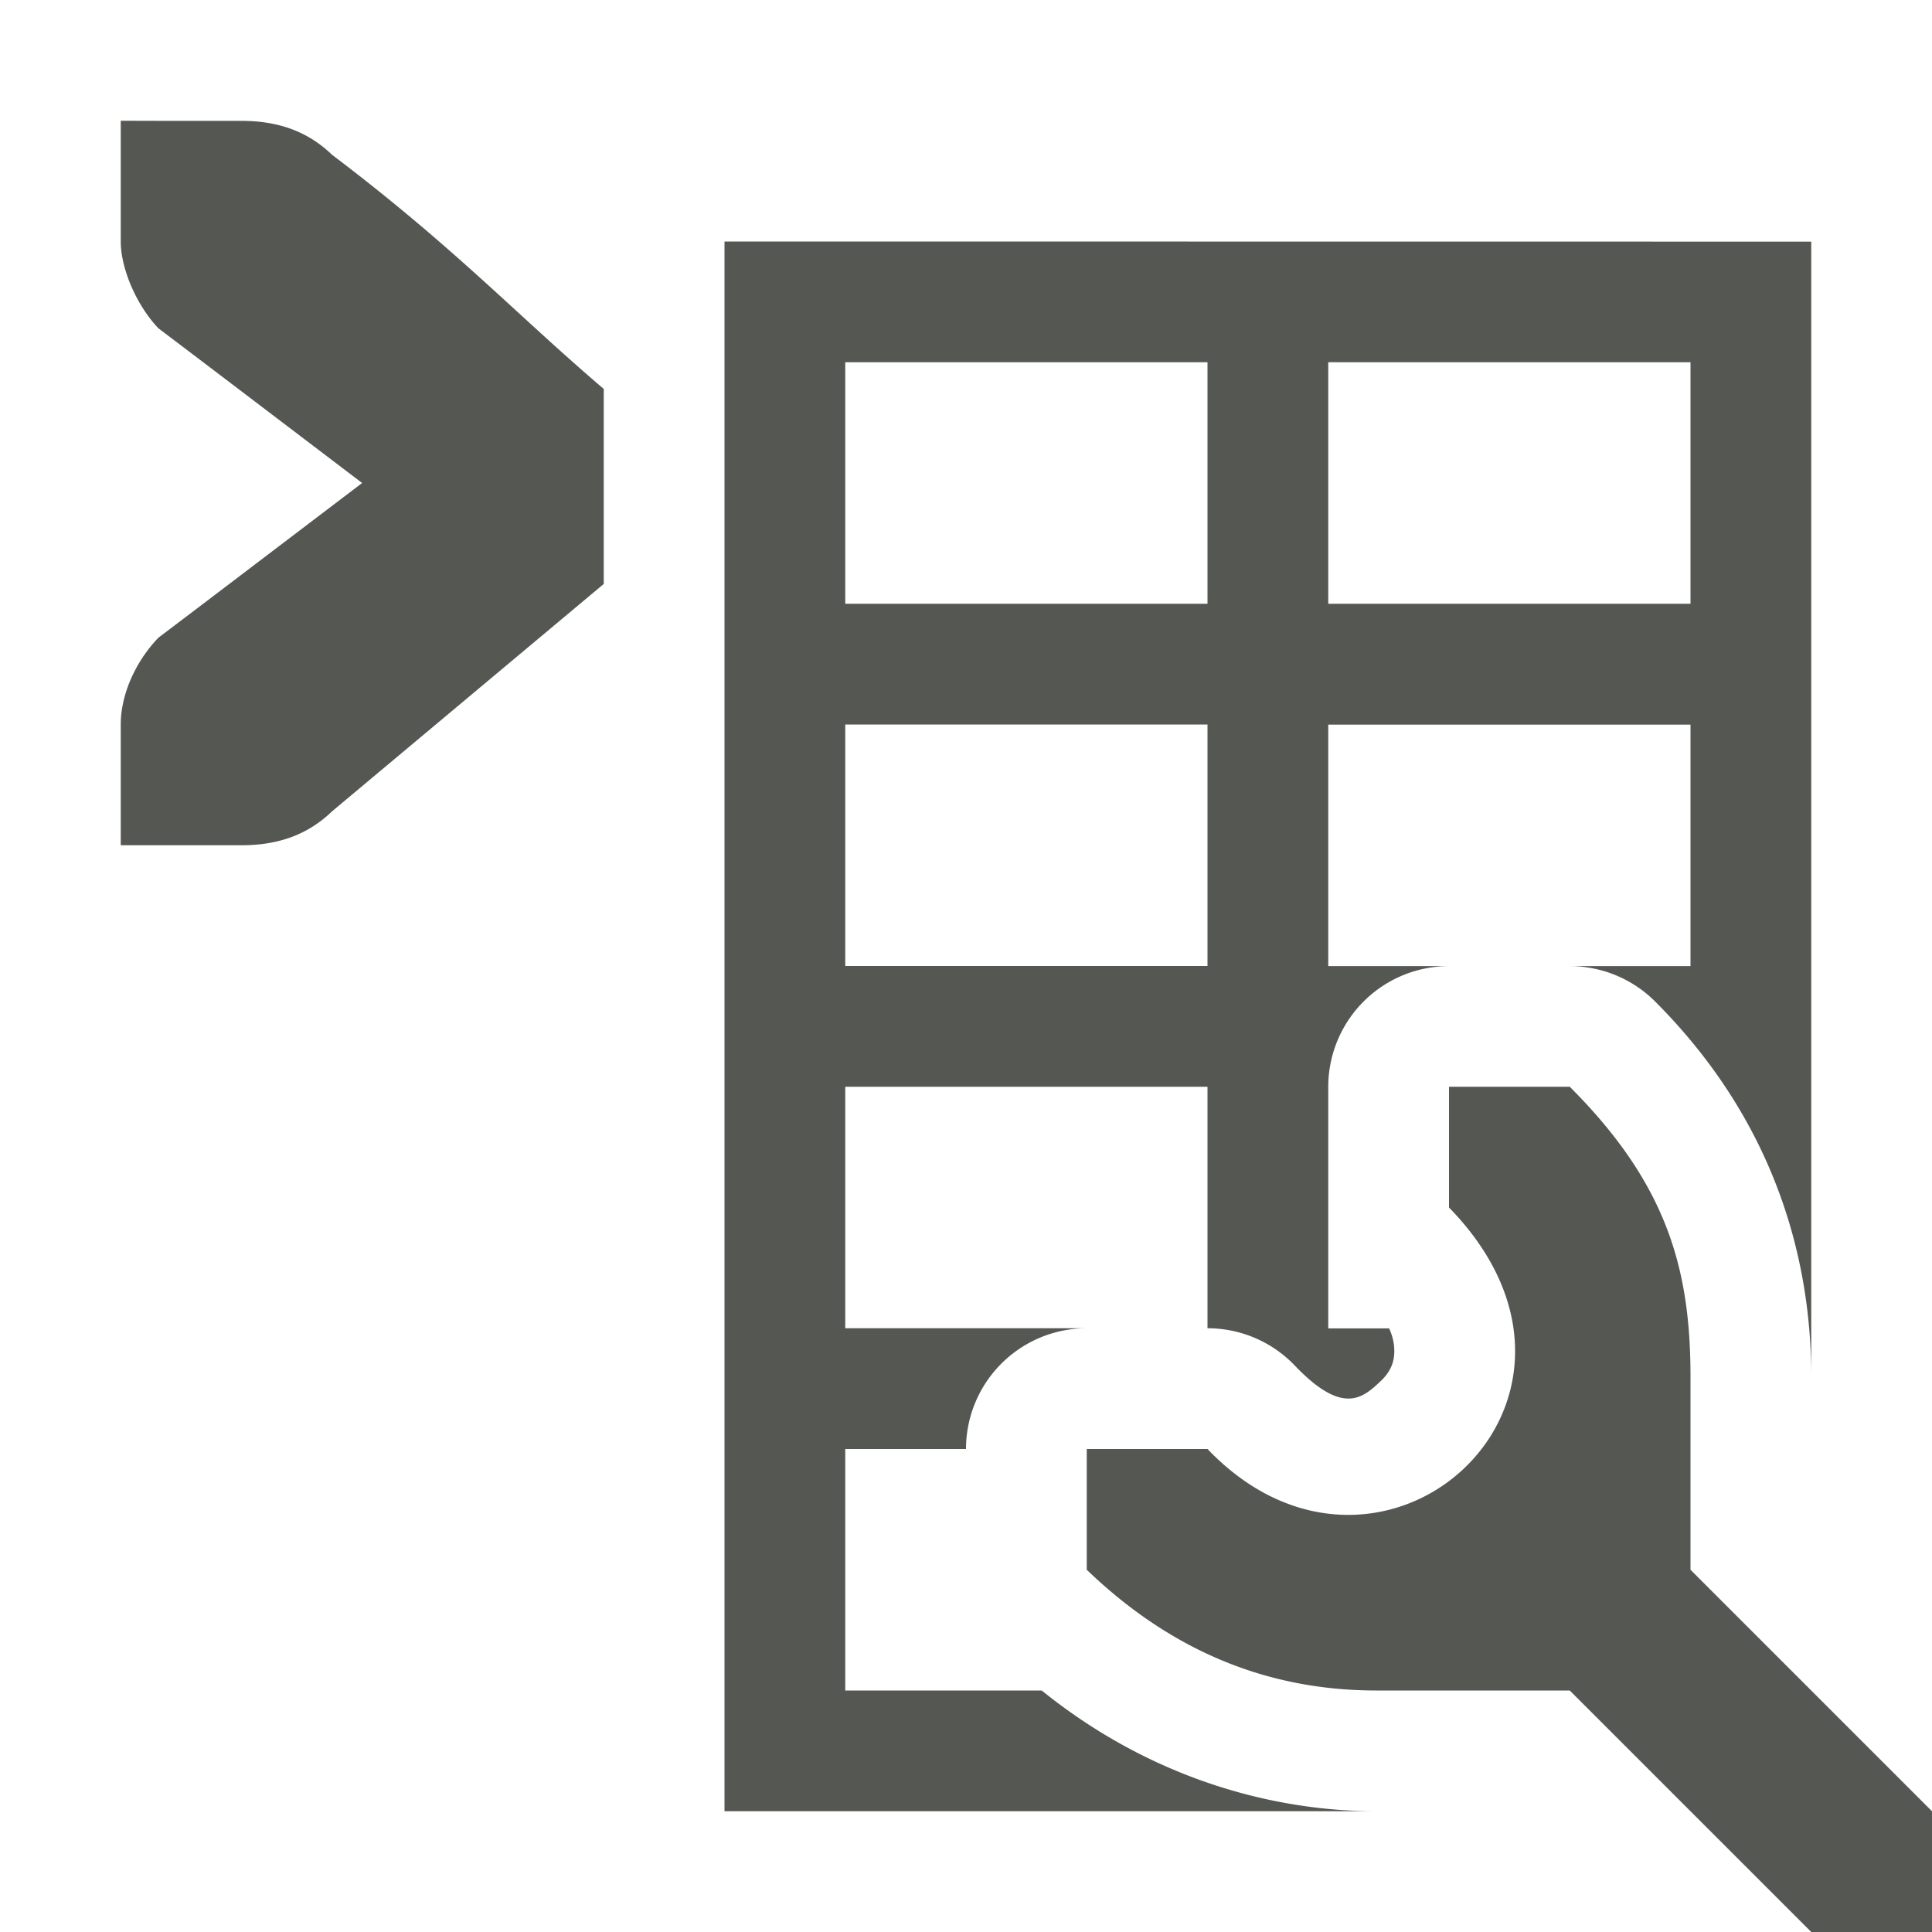 <svg viewBox="0 0 16 16" xmlns="http://www.w3.org/2000/svg"><path d="m1 1v1c0 .224.13.528.312.719l.371.281 1.316 1-1.316 1-.371.281c-.183.19-.312.462-.312.719v1h.412.588c.309 0 .552-.09.75-.281l2.25-1.883v-1.615c-.725-.618-1.234-1.17-2.25-1.939-.198-.191-.441-.281-.75-.281h-.588zm5 1v13h5.4c-.859 0-1.869-.27-2.773-1h-1.627v-2h1a1 1 0 0 1 1-1h-2v-2h3v2a1 1 0 0 1 .723.309c.4.419.565.267.713.127.074-.07.111-.149.111-.244 0-.048-.006-.11-.043-.191h-.504v-1-1a1 1 0 0 1 1-1h-1v-2h3v2h-1a1 1 0 0 1 .707.293c.947.947 1.293 2.059 1.293 3.107v-9.4zm1 1h3v2h-3zm4 0h3v2h-3zm-4 3h3v2h-3zm5 3v1c1.56 1.6-.566 3.5-2 2h-1v1c.8.77 1.641 1 2.4 1h1.6l2 2h1v-1l-2-2v-1.6c0-.9-.2-1.6-1-2.4z" fill="#555753"/></svg>